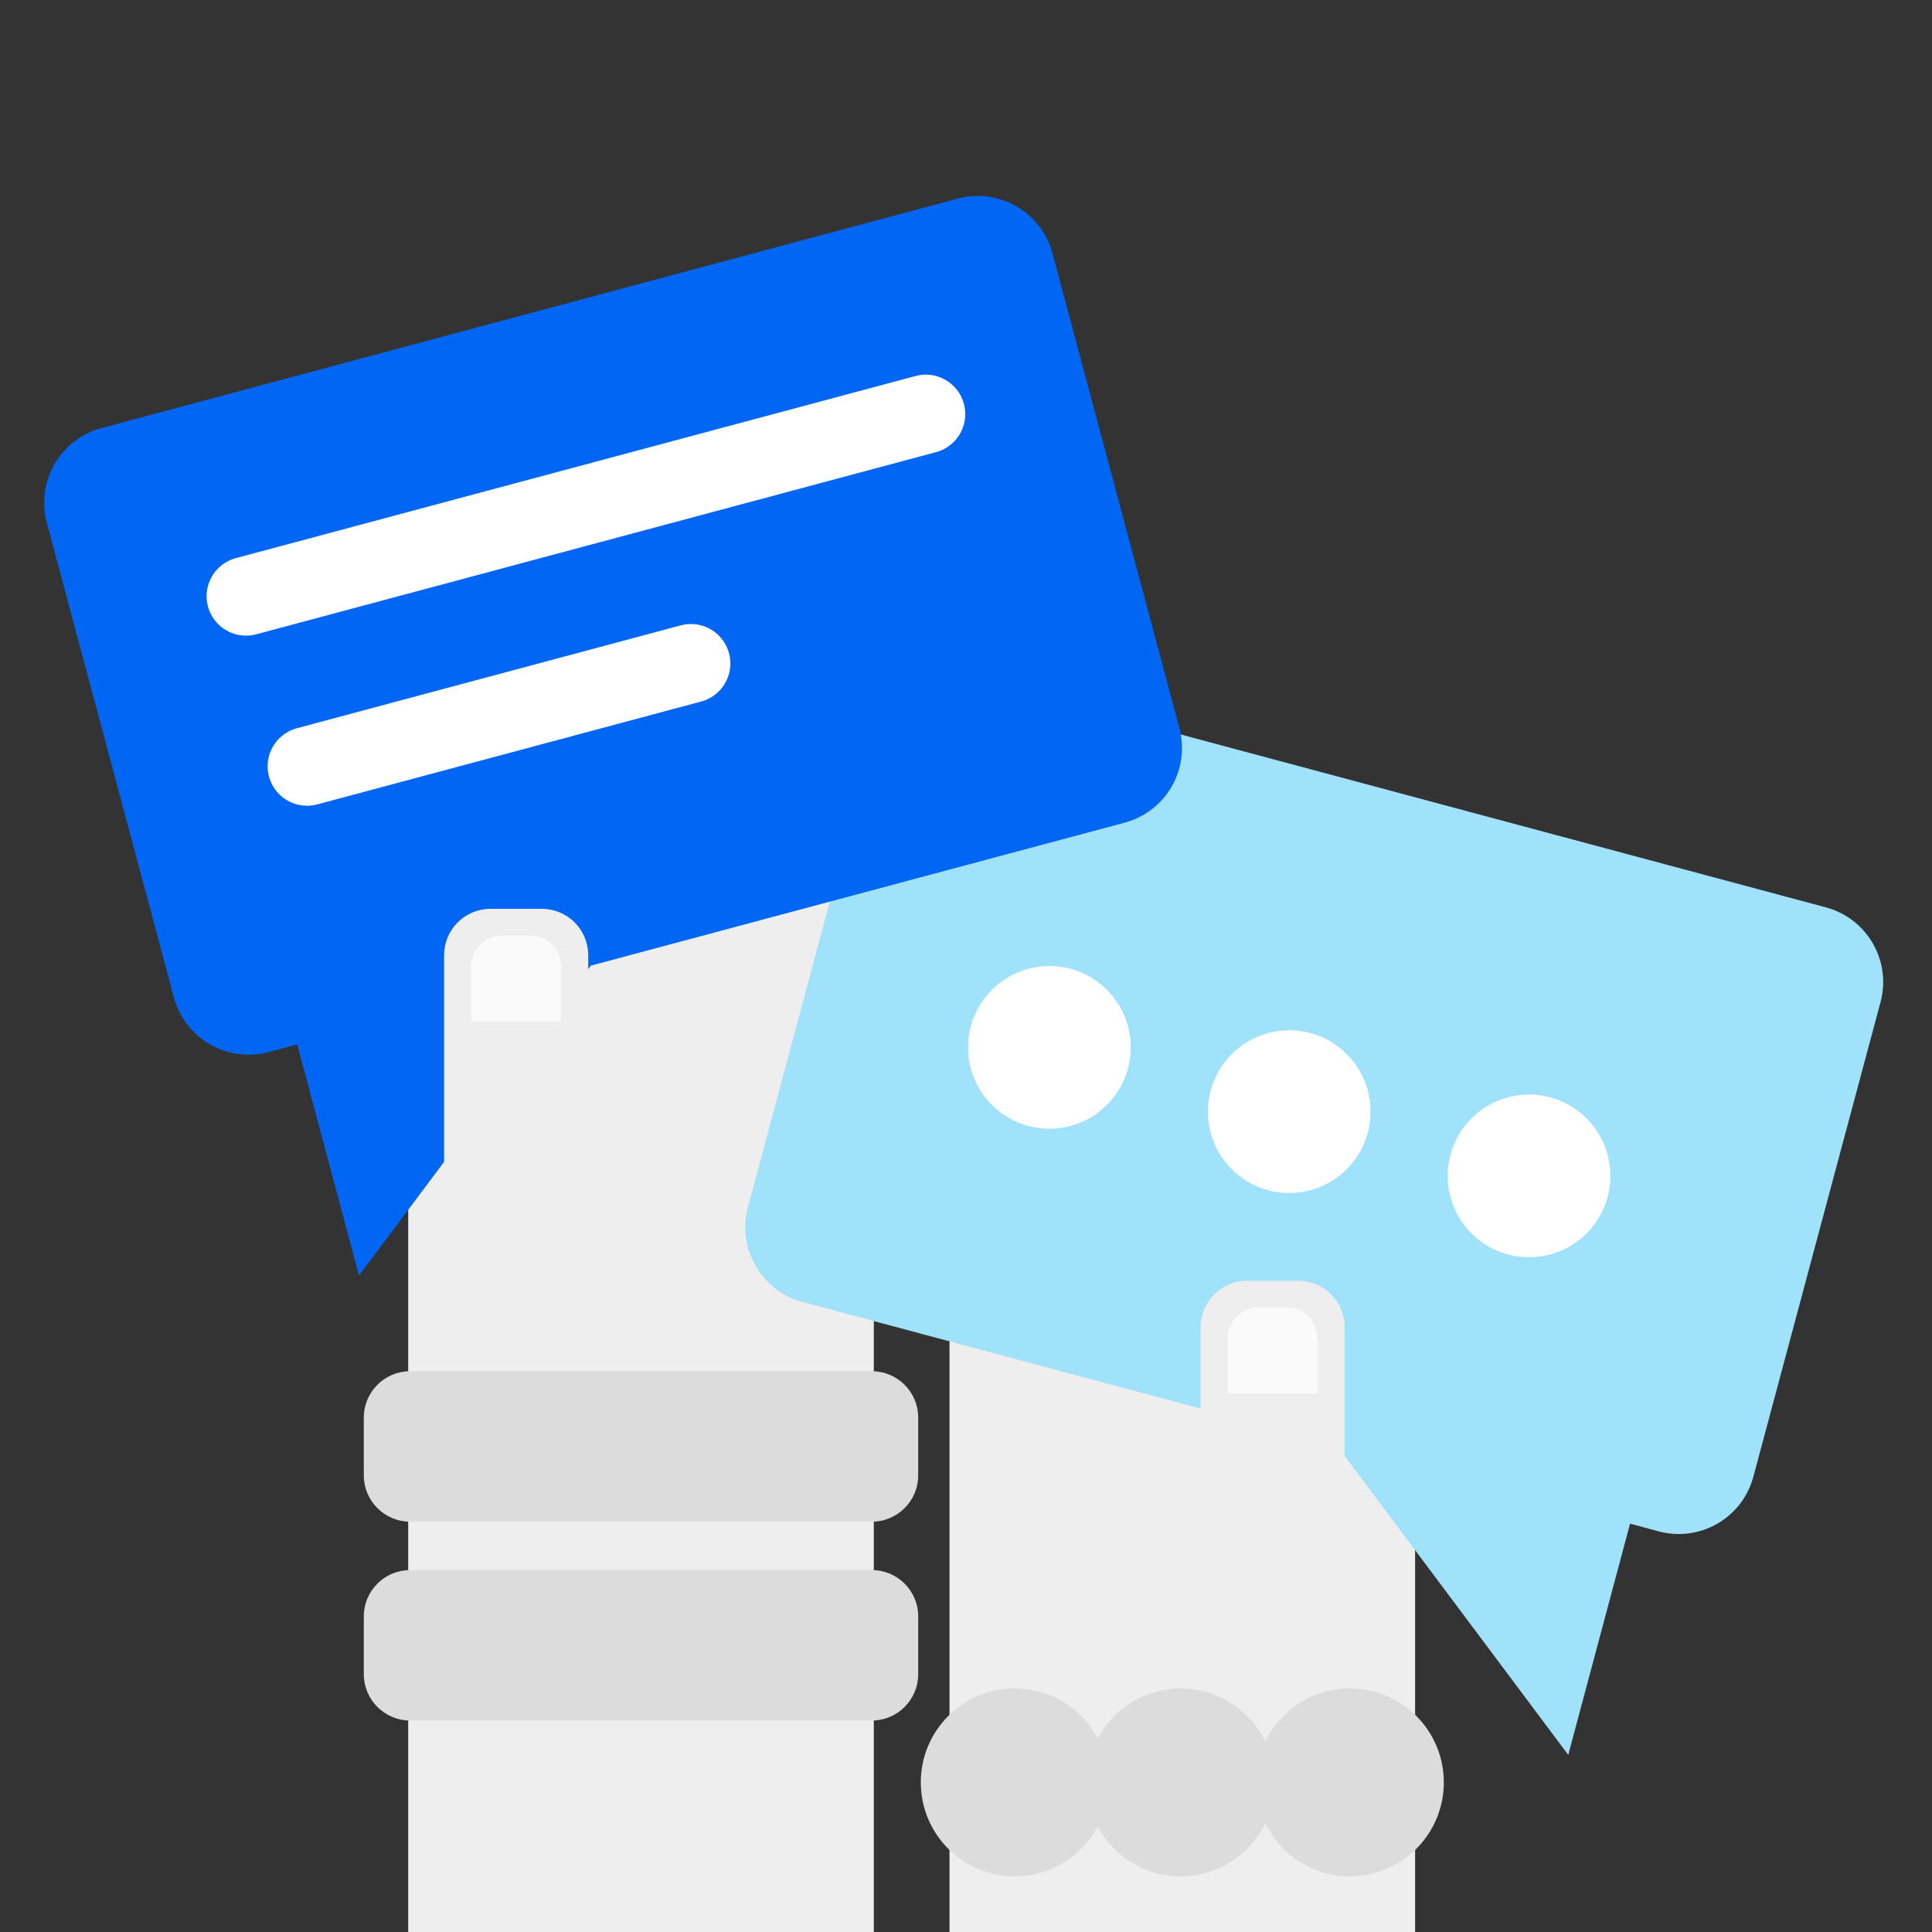 <svg width="490" height="490" viewBox="0 0 490 490" fill="none" xmlns="http://www.w3.org/2000/svg">
<rect x="0" y="0" width="490" height="490" fill="#333333" stroke="none"/>
<g clip-path="url(#clip0_24_1158)">
<path d="M260.415 291.138H339.305C344.504 291.138 349.489 293.203 353.165 296.879C356.84 300.555 358.905 305.54 358.905 310.738V490H240.815V310.738C240.815 308.164 241.322 305.616 242.307 303.238C243.292 300.86 244.736 298.699 246.556 296.879C248.376 295.059 250.537 293.615 252.915 292.63C255.293 291.645 257.842 291.138 260.415 291.138Z" fill="#EEEEEE"/>
<path d="M123.127 196.794H202.017C207.215 196.794 212.201 198.859 215.876 202.535C219.552 206.21 221.617 211.196 221.617 216.394V490H103.527V216.394C103.527 211.196 105.592 206.21 109.268 202.535C112.944 198.859 117.929 196.794 123.127 196.794Z" fill="#EEEEEE"/>
<path d="M476.956 254.124L444.695 374.536C444.028 377.023 442.879 379.354 441.311 381.396C439.744 383.438 437.79 385.152 435.56 386.439C433.33 387.725 430.869 388.56 428.317 388.896C425.764 389.231 423.171 389.061 420.685 388.394L413.423 386.434L397.743 445.077L338.943 366.471L203.536 330.211C198.517 328.865 194.237 325.581 191.638 321.08C189.04 316.579 188.335 311.231 189.679 306.211L221.941 185.808C222.606 183.321 223.755 180.989 225.322 178.945C226.889 176.902 228.843 175.188 231.072 173.9C233.302 172.612 235.764 171.776 238.317 171.44C240.87 171.104 243.464 171.274 245.951 171.941L463.138 230.143C468.146 231.498 472.413 234.783 475.003 239.278C477.593 243.773 478.296 249.112 476.956 254.124Z" fill="#A0E2FA"/>
<path d="M11.868 132.565L44.1 252.967C45.444 257.989 48.727 262.271 53.228 264.871C57.729 267.472 63.079 268.178 68.1 266.834L75.372 264.874L91.052 323.518L149.852 244.902L285.258 208.642C290.278 207.296 294.558 204.012 297.156 199.511C299.755 195.01 300.46 189.662 299.116 184.642L266.923 64.219C265.577 59.2 262.292 54.92 257.792 52.322C253.291 49.723 247.943 49.018 242.922 50.362L25.725 108.564C20.705 109.91 16.426 113.195 13.827 117.695C11.229 122.196 10.524 127.544 11.868 132.565Z" fill="#0066F3"/>
<path d="M62.397 151.214L234.808 105.017" stroke="white" stroke-width="20" stroke-miterlimit="10" stroke-linecap="round"/>
<path d="M77.881 194.354L175.234 168.266" stroke="white" stroke-width="20" stroke-miterlimit="10" stroke-linecap="round"/>
<path d="M387.796 318.862C399.189 318.862 408.425 309.627 408.425 298.234C408.425 286.84 399.189 277.604 387.796 277.604C376.403 277.604 367.167 286.84 367.167 298.234C367.167 309.627 376.403 318.862 387.796 318.862Z" fill="white"/>
<path d="M326.977 302.565C338.37 302.565 347.606 293.329 347.606 281.936C347.606 270.543 338.37 261.307 326.977 261.307C315.584 261.307 306.348 270.543 306.348 281.936C306.348 293.329 315.584 302.565 326.977 302.565Z" fill="white"/>
<path d="M266.148 286.268C277.541 286.268 286.777 277.032 286.777 265.639C286.777 254.246 277.541 245.01 266.148 245.01C254.755 245.01 245.519 254.246 245.519 265.639C245.519 277.032 254.755 286.268 266.148 286.268Z" fill="white"/>
<path d="M304.506 336.601V390.501H341.04V336.601C341.04 333.482 339.801 330.491 337.596 328.285C335.39 326.08 332.399 324.841 329.28 324.841H316.266C313.147 324.841 310.155 326.08 307.95 328.285C305.745 330.491 304.506 333.482 304.506 336.601Z" fill="#EEEEEE"/>
<path d="M334.18 339.462V353.398H311.356V339.462C311.356 337.383 312.182 335.389 313.652 333.918C315.122 332.448 317.116 331.622 319.196 331.622H326.34C328.419 331.622 330.413 332.448 331.884 333.918C333.354 335.389 334.18 337.383 334.18 339.462Z" fill="#FAFAFA"/>
<path d="M112.631 242.256V296.156H149.185V242.256C149.185 239.137 147.946 236.146 145.741 233.941C143.536 231.735 140.544 230.496 137.425 230.496H124.391C121.272 230.496 118.281 231.735 116.076 233.941C113.87 236.146 112.631 239.137 112.631 242.256Z" fill="#EEEEEE"/>
<path d="M142.335 245.117V259.053H119.482V245.117C119.482 243.038 120.308 241.044 121.778 239.574C123.248 238.103 125.242 237.277 127.322 237.277H134.495C136.575 237.277 138.569 238.103 140.039 239.574C141.509 241.044 142.335 243.038 142.335 245.117Z" fill="#FAFAFA"/>
<path d="M221.118 347.772H104.027C97.532 347.772 92.267 353.038 92.267 359.532V374.174C92.267 380.669 97.532 385.934 104.027 385.934H221.118C227.612 385.934 232.878 380.669 232.878 374.174V359.532C232.878 353.038 227.612 347.772 221.118 347.772Z" fill="#DCDCDC"/>
<path d="M221.118 398.204H104.027C97.532 398.204 92.267 403.469 92.267 409.964V424.605C92.267 431.1 97.532 436.365 104.027 436.365H221.118C227.612 436.365 232.878 431.1 232.878 424.605V409.964C232.878 403.469 227.612 398.204 221.118 398.204Z" fill="#DCDCDC"/>
<path d="M257.358 475.878C270.515 475.878 281.182 465.212 281.182 452.054C281.182 438.897 270.515 428.23 257.358 428.23C244.2 428.23 233.534 438.897 233.534 452.054C233.534 465.212 244.2 475.878 257.358 475.878Z" fill="#DCDCDC"/>
<path d="M299.459 475.878C312.616 475.878 323.282 465.212 323.282 452.054C323.282 438.897 312.616 428.23 299.459 428.23C286.301 428.23 275.635 438.897 275.635 452.054C275.635 465.212 286.301 475.878 299.459 475.878Z" fill="#DCDCDC"/>
<path d="M342.363 475.878C355.521 475.878 366.187 465.212 366.187 452.054C366.187 438.897 355.521 428.23 342.363 428.23C329.206 428.23 318.539 438.897 318.539 452.054C318.539 465.212 329.206 475.878 342.363 475.878Z" fill="#DCDCDC"/>
</g>
<defs>
<clipPath id="clip0_24_1158">
<rect width="490" height="490" fill="white"/>
</clipPath>
</defs>
</svg>
